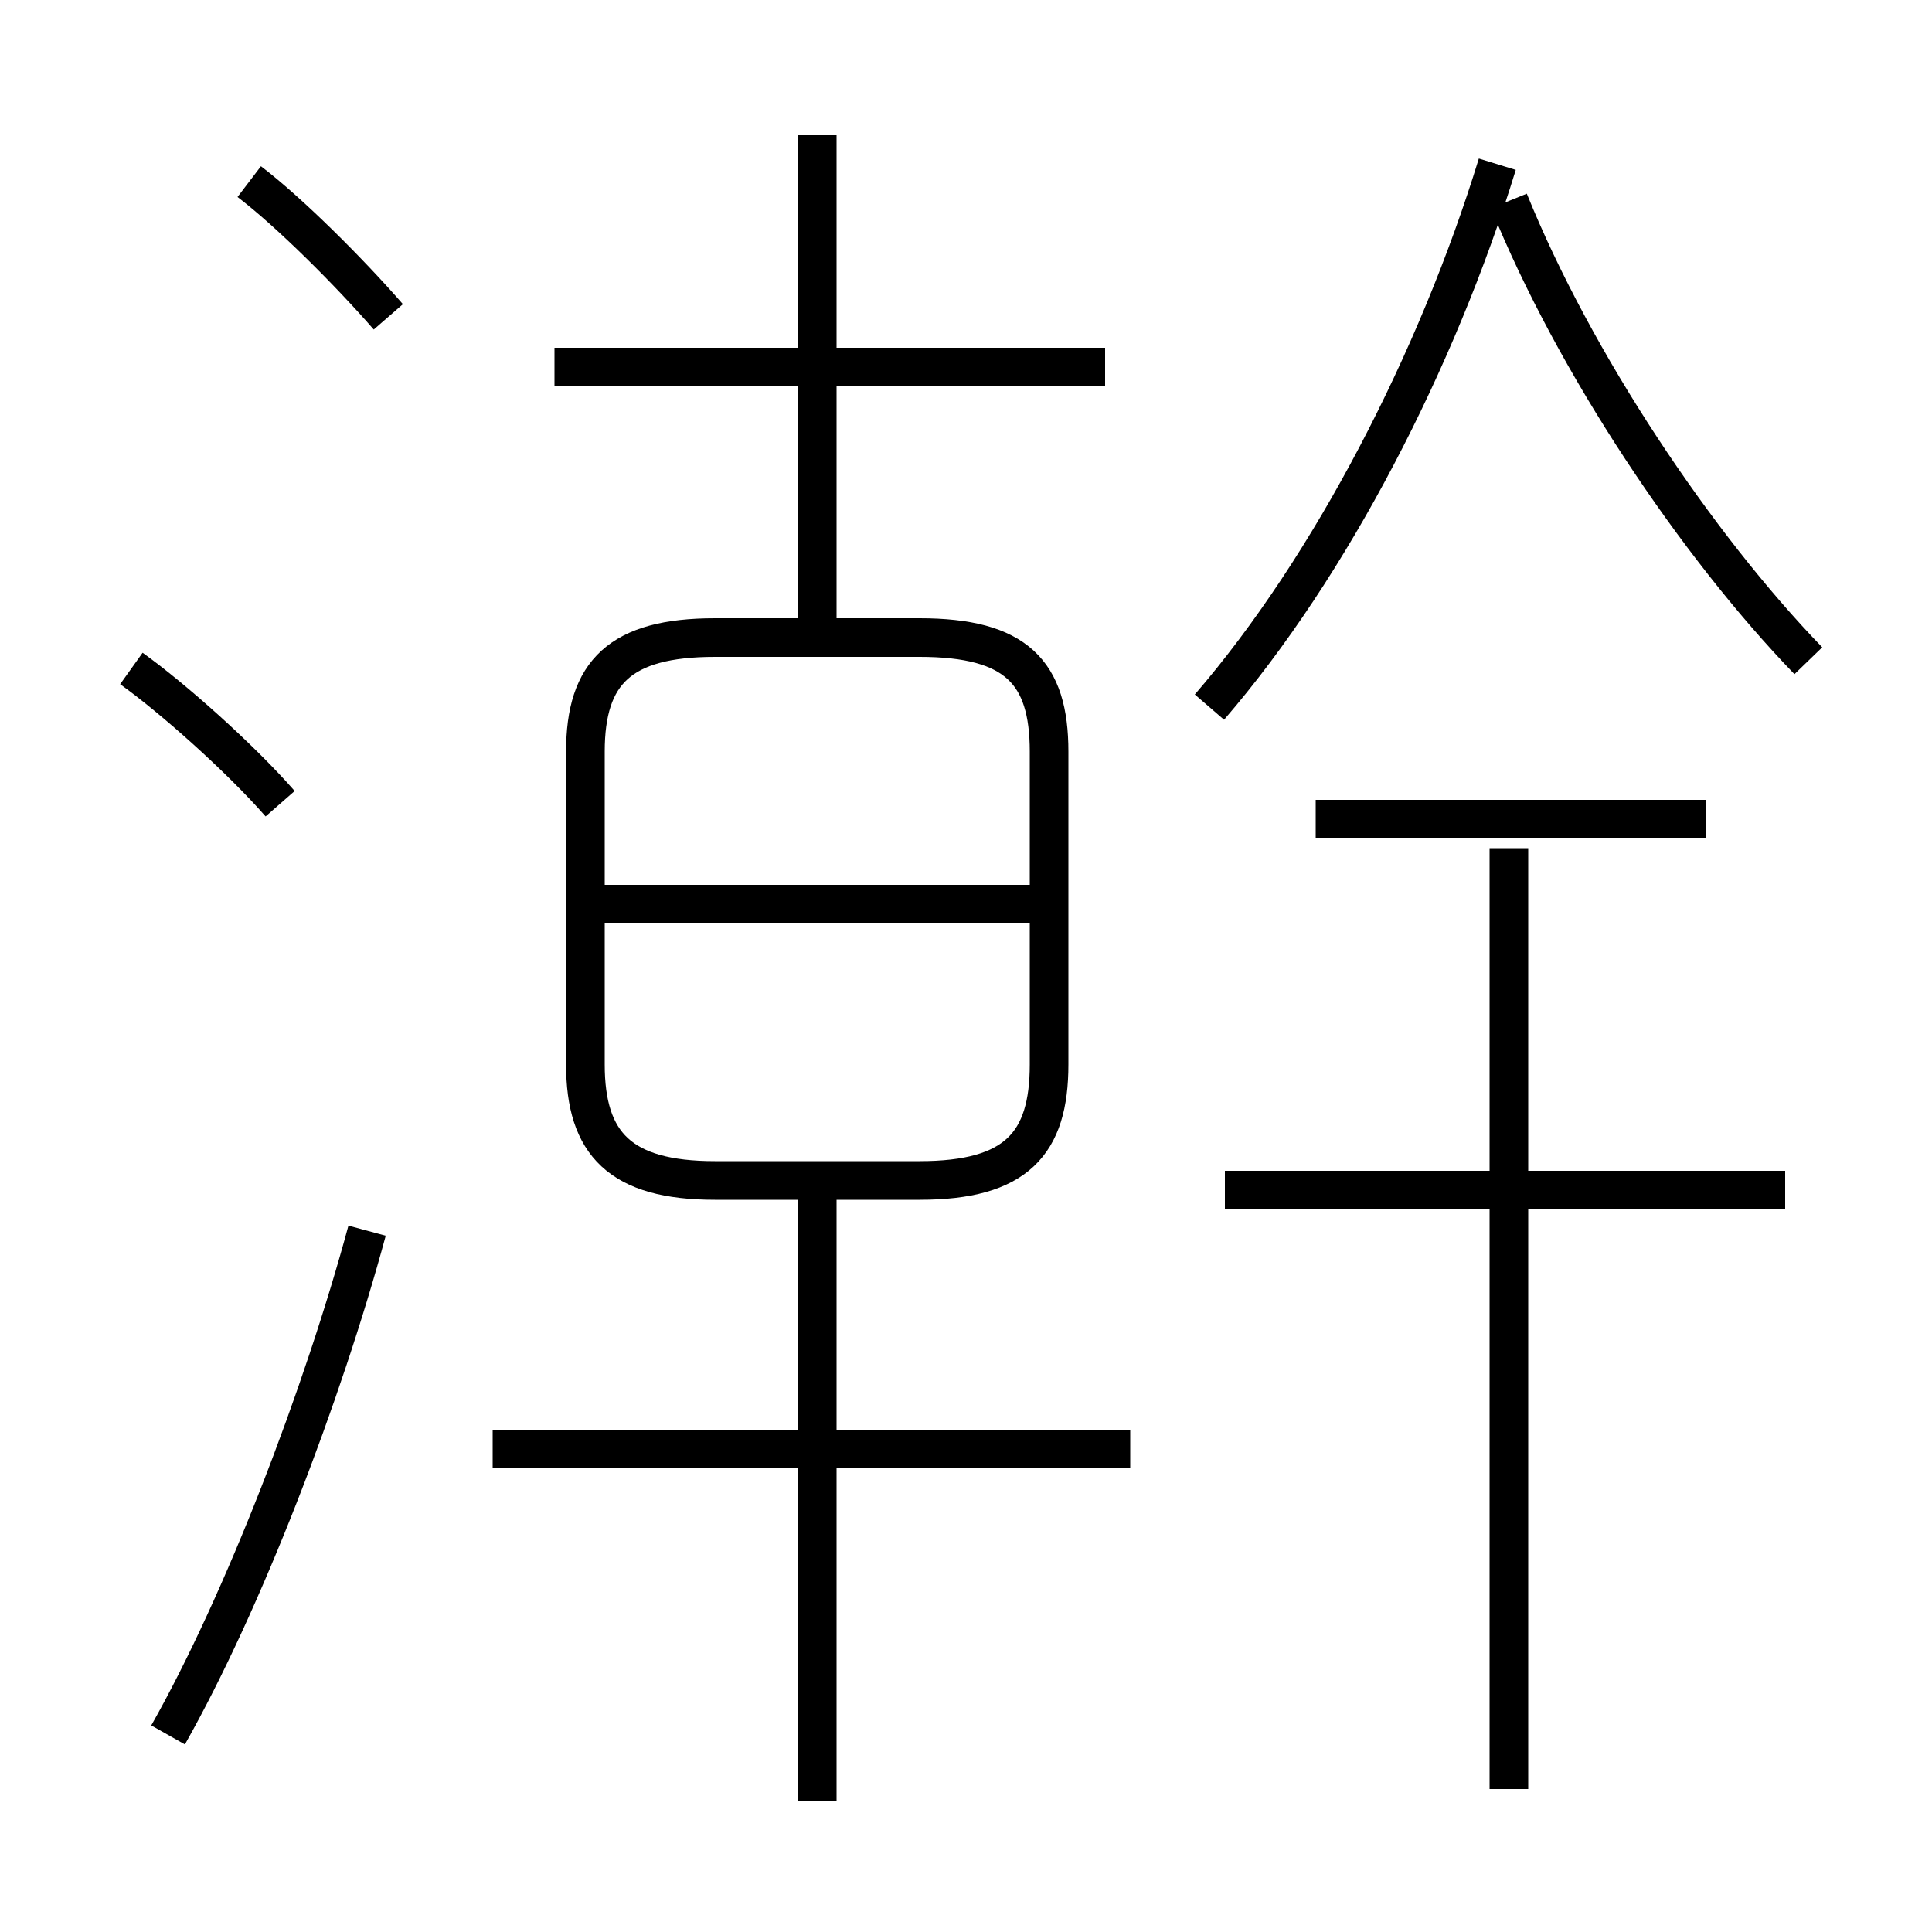 <?xml version='1.0' encoding='utf8'?>
<svg viewBox="0.0 -6.0 50.0 50.0" version="1.1" xmlns="http://www.w3.org/2000/svg">
<rect x="0.0" y="-6.0" width="50.0" height="50.0" fill="#808080" stroke="none"/>
<rect x="-1000" y="-1000" width="2000" height="2000" stroke="white" fill="white"/>
<g style="fill:white;stroke:#000000;  stroke-width:1">
<path d="M 27.15 -16.45 L 27.15 -24.55 C 27.15 -26.6 26.3 -27.5 23.8 -27.5 L 18.5 -27.5 C 16.05 -27.5 15.15 -26.6 15.15 -24.55 L 15.15 -16.45 C 15.15 -14.4 16.05 -13.45 18.5 -13.45 L 23.8 -13.45 C 26.3 -13.45 27.15 -14.4 27.15 -16.45 Z M 4.35 0.9 C 6.3 -2.55 8.35 -7.9 9.5 -12.15 M 21.15 2.6 L 21.15 -13.35 M 29.25 -6.5 L 12.75 -6.5 M 7.25 -23.2 C 6.2 -24.4 4.45 -25.95 3.4 -26.7 M 26.8 -20.6 L 15.2 -20.6 M 10.05 -35.8 C 9.05 -36.95 7.5 -38.5 6.45 -39.3 M 39.05 2.3 L 39.05 -22.05 M 46.2 -13.2 L 31.7 -13.2 M 21.15 -27.1 L 21.15 -40.5 M 28.6 -34.5 L 14.35 -34.5 M 44.15 -22.8 L 34.05 -22.8 M 31.3 -25.7 C 34.45 -29.35 37.2 -34.7 38.75 -39.75 M 46.8 -26.9 C 43.9 -29.9 40.75 -34.6 39.05 -38.8" transform="translate(0.0 38.0)" />
</g>
</svg>